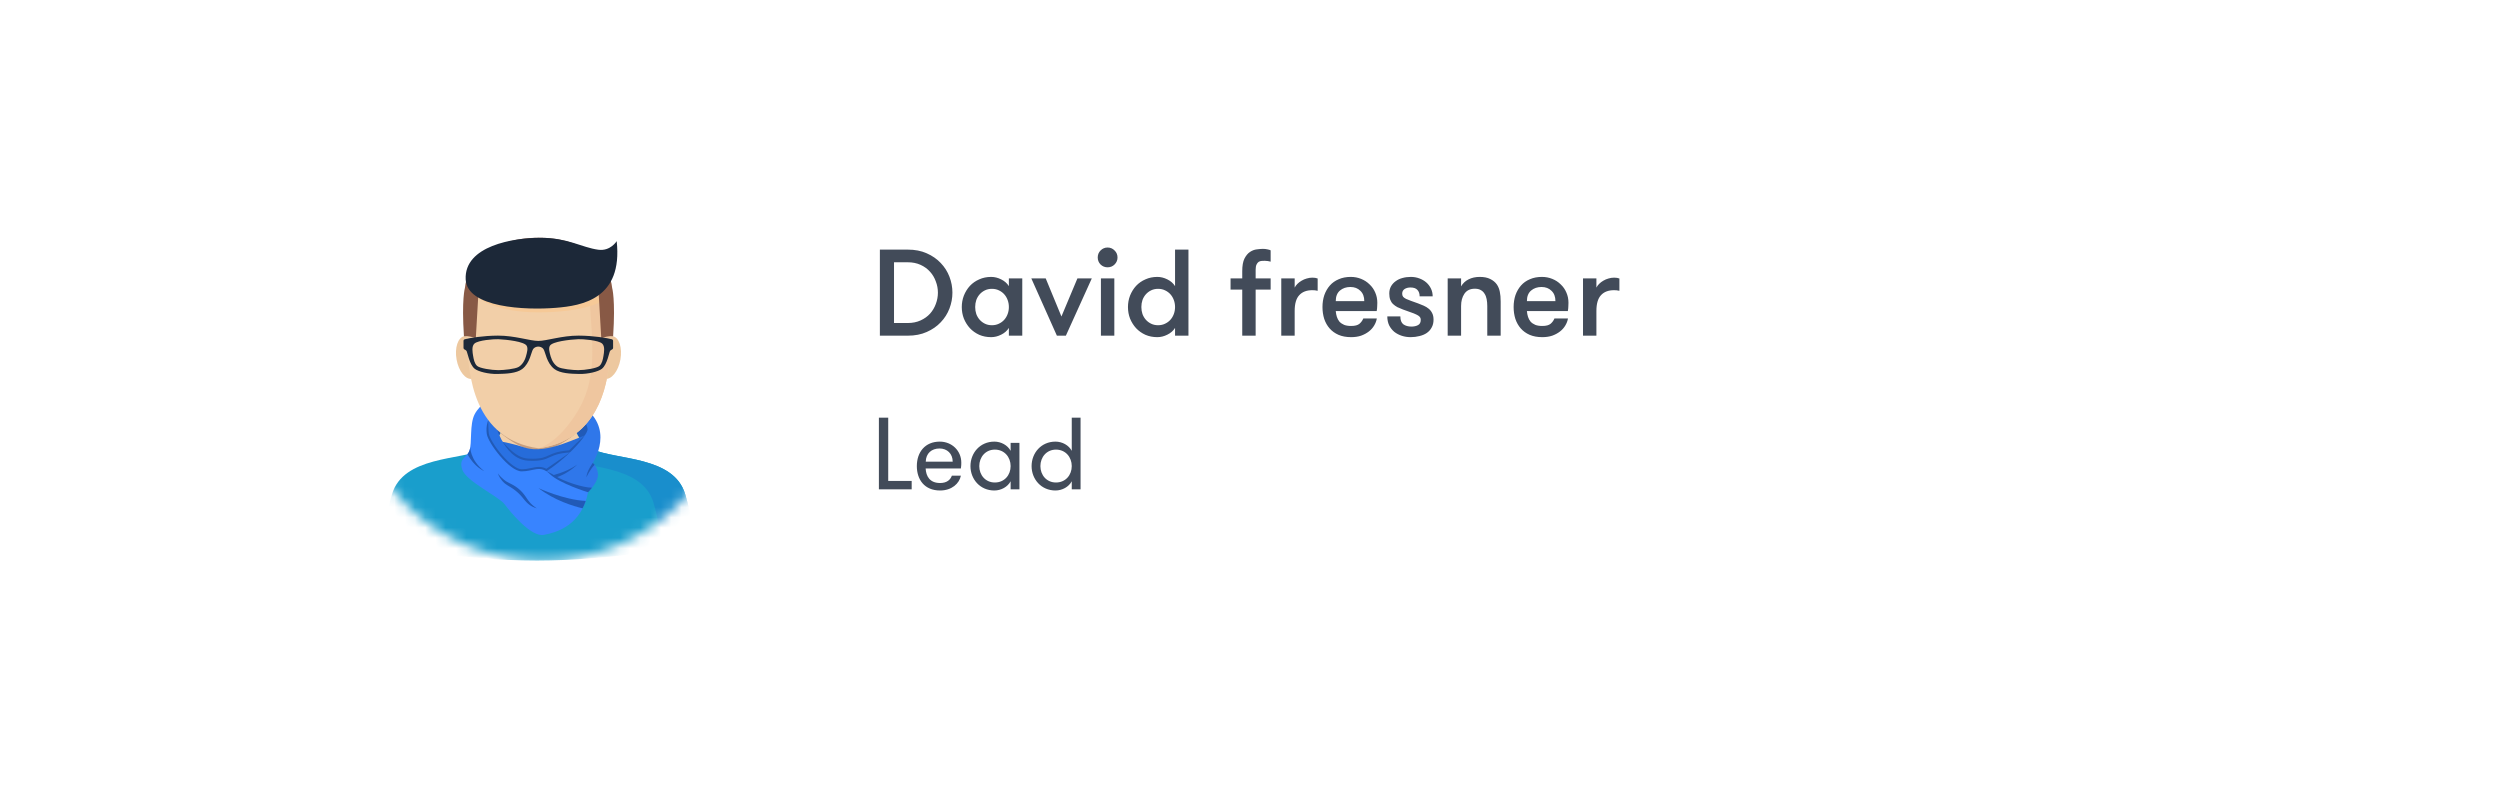 <svg width="244" height="78" viewBox="0 0 244 78" version="1.1" xmlns="http://www.w3.org/2000/svg" xmlns:xlink="http://www.w3.org/1999/xlink">
<g id="Canvas" fill="none">
<g id="Group 7.6">
<g id="Rectangle 10.3" filter="url(#filter0_d)">
<rect width="227.622" height="61.618" rx="3" transform="translate(8 7)" fill="white"/>
</g>
<path id="David fresner" d="M 3.6 4.6C 4.296 4.6 4.912 4.72 5.448 4.96C 5.992 5.2 6.448 5.516 6.816 5.908C 7.192 6.3 7.476 6.748 7.668 7.252C 7.86 7.756 7.956 8.272 7.956 8.8C 7.956 9.328 7.86 9.844 7.668 10.348C 7.476 10.852 7.192 11.3 6.816 11.692C 6.448 12.084 5.992 12.4 5.448 12.64C 4.912 12.88 4.296 13 3.6 13L 0.876 13L 0.876 4.6L 3.6 4.6ZM 2.256 5.836L 2.256 11.764L 3.6 11.764C 4.064 11.764 4.48 11.68 4.848 11.512C 5.216 11.344 5.524 11.124 5.772 10.852C 6.02 10.572 6.208 10.256 6.336 9.904C 6.472 9.544 6.54 9.176 6.54 8.8C 6.54 8.424 6.472 8.06 6.336 7.708C 6.208 7.348 6.02 7.032 5.772 6.76C 5.524 6.48 5.216 6.256 4.848 6.088C 4.48 5.92 4.064 5.836 3.6 5.836L 2.256 5.836ZM 14.774 7.408L 14.774 13L 13.466 13L 13.466 12.244C 13.29 12.524 13.038 12.744 12.71 12.904C 12.39 13.064 12.066 13.144 11.738 13.144C 11.314 13.144 10.926 13.068 10.574 12.916C 10.222 12.756 9.918 12.54 9.662 12.268C 9.414 11.996 9.218 11.684 9.074 11.332C 8.938 10.98 8.87 10.604 8.87 10.204C 8.87 9.812 8.938 9.44 9.074 9.088C 9.218 8.728 9.414 8.412 9.662 8.14C 9.918 7.868 10.222 7.656 10.574 7.504C 10.926 7.344 11.314 7.264 11.738 7.264C 12.066 7.264 12.39 7.344 12.71 7.504C 13.038 7.664 13.29 7.884 13.466 8.164L 13.466 7.408L 14.774 7.408ZM 11.81 11.98C 12.058 11.98 12.282 11.932 12.482 11.836C 12.69 11.74 12.866 11.612 13.01 11.452C 13.154 11.292 13.266 11.104 13.346 10.888C 13.426 10.672 13.466 10.444 13.466 10.204C 13.466 9.964 13.426 9.736 13.346 9.52C 13.266 9.304 13.154 9.116 13.01 8.956C 12.866 8.796 12.69 8.668 12.482 8.572C 12.282 8.476 12.058 8.428 11.81 8.428C 11.562 8.428 11.338 8.476 11.138 8.572C 10.938 8.668 10.766 8.796 10.622 8.956C 10.478 9.116 10.366 9.304 10.286 9.52C 10.214 9.736 10.178 9.964 10.178 10.204C 10.178 10.444 10.214 10.672 10.286 10.888C 10.366 11.104 10.478 11.292 10.622 11.452C 10.766 11.612 10.938 11.74 11.138 11.836C 11.338 11.932 11.562 11.98 11.81 11.98ZM 17.061 7.408L 18.596 11.128L 20.157 7.408L 21.561 7.408L 19.029 13L 18.152 13L 15.656 7.408L 17.061 7.408ZM 22.45 7.408L 23.758 7.408L 23.758 13L 22.45 13L 22.45 7.408ZM 22.138 5.368C 22.138 5.096 22.23 4.868 22.414 4.684C 22.606 4.492 22.834 4.396 23.098 4.396C 23.37 4.396 23.598 4.492 23.782 4.684C 23.974 4.868 24.07 5.096 24.07 5.368C 24.07 5.632 23.974 5.86 23.782 6.052C 23.598 6.236 23.37 6.328 23.098 6.328C 22.834 6.328 22.606 6.236 22.414 6.052C 22.23 5.86 22.138 5.632 22.138 5.368ZM 29.685 12.244C 29.509 12.524 29.257 12.744 28.929 12.904C 28.609 13.064 28.285 13.144 27.957 13.144C 27.533 13.144 27.145 13.068 26.793 12.916C 26.441 12.756 26.137 12.54 25.881 12.268C 25.633 11.996 25.437 11.684 25.293 11.332C 25.157 10.98 25.089 10.604 25.089 10.204C 25.089 9.812 25.157 9.44 25.293 9.088C 25.437 8.728 25.633 8.412 25.881 8.14C 26.137 7.868 26.441 7.656 26.793 7.504C 27.145 7.344 27.533 7.264 27.957 7.264C 28.285 7.264 28.609 7.344 28.929 7.504C 29.257 7.664 29.509 7.884 29.685 8.164L 29.685 4.6L 30.993 4.6L 30.993 13L 29.685 13L 29.685 12.244ZM 28.029 11.98C 28.277 11.98 28.501 11.932 28.701 11.836C 28.909 11.74 29.085 11.612 29.229 11.452C 29.373 11.292 29.485 11.104 29.565 10.888C 29.645 10.672 29.685 10.444 29.685 10.204C 29.685 9.964 29.645 9.736 29.565 9.52C 29.485 9.304 29.373 9.116 29.229 8.956C 29.085 8.796 28.909 8.668 28.701 8.572C 28.501 8.476 28.277 8.428 28.029 8.428C 27.781 8.428 27.557 8.476 27.357 8.572C 27.157 8.668 26.985 8.796 26.841 8.956C 26.697 9.116 26.585 9.304 26.505 9.52C 26.433 9.736 26.397 9.964 26.397 10.204C 26.397 10.444 26.433 10.672 26.505 10.888C 26.585 11.104 26.697 11.292 26.841 11.452C 26.985 11.612 27.157 11.74 27.357 11.836C 27.557 11.932 27.781 11.98 28.029 11.98ZM 39.015 5.776C 38.927 5.752 38.835 5.732 38.739 5.716C 38.643 5.7 38.543 5.692 38.439 5.692C 38.335 5.692 38.231 5.696 38.127 5.704C 38.023 5.712 37.927 5.744 37.839 5.8C 37.759 5.856 37.691 5.944 37.635 6.064C 37.579 6.184 37.551 6.352 37.551 6.568L 37.551 7.408L 39.015 7.408L 39.015 8.5L 37.551 8.5L 37.551 13L 36.243 13L 36.243 8.5L 35.103 8.5L 35.103 7.408L 36.243 7.408L 36.243 6.712C 36.243 6.176 36.315 5.764 36.459 5.476C 36.611 5.18 36.791 4.964 36.999 4.828C 37.215 4.684 37.439 4.6 37.671 4.576C 37.903 4.544 38.099 4.528 38.259 4.528C 38.427 4.528 38.575 4.544 38.703 4.576C 38.839 4.6 38.943 4.632 39.015 4.672L 39.015 5.776ZM 43.604 8.62C 43.5 8.596 43.412 8.58 43.34 8.572C 43.276 8.564 43.192 8.56 43.088 8.56C 42.528 8.56 42.1 8.724 41.804 9.052C 41.508 9.372 41.36 9.884 41.36 10.588L 41.36 13L 40.052 13L 40.052 7.408L 41.36 7.408L 41.36 8.308C 41.424 8.18 41.512 8.06 41.624 7.948C 41.744 7.828 41.88 7.724 42.032 7.636C 42.192 7.54 42.36 7.468 42.536 7.42C 42.72 7.364 42.904 7.336 43.088 7.336C 43.296 7.336 43.468 7.364 43.604 7.42L 43.604 8.62ZM 46.798 8.248C 46.39 8.248 46.05 8.364 45.778 8.596C 45.506 8.828 45.37 9.172 45.37 9.628L 48.154 9.628C 48.154 9.196 48.026 8.86 47.77 8.62C 47.522 8.372 47.198 8.248 46.798 8.248ZM 45.37 10.6C 45.386 10.8 45.422 10.988 45.478 11.164C 45.534 11.34 45.618 11.496 45.73 11.632C 45.85 11.76 46.002 11.864 46.186 11.944C 46.37 12.016 46.598 12.052 46.87 12.052C 47.246 12.052 47.518 11.98 47.686 11.836C 47.854 11.692 47.978 11.52 48.058 11.32L 49.378 11.32C 49.338 11.56 49.25 11.792 49.114 12.016C 48.986 12.232 48.814 12.424 48.598 12.592C 48.382 12.76 48.13 12.896 47.842 13C 47.554 13.096 47.23 13.144 46.87 13.144C 46.398 13.144 45.986 13.068 45.634 12.916C 45.29 12.764 45.002 12.556 44.77 12.292C 44.538 12.028 44.362 11.716 44.242 11.356C 44.13 10.996 44.074 10.612 44.074 10.204C 44.074 9.788 44.134 9.4 44.254 9.04C 44.382 8.68 44.562 8.368 44.794 8.104C 45.026 7.84 45.314 7.636 45.658 7.492C 46.002 7.34 46.394 7.264 46.834 7.264C 47.194 7.264 47.53 7.328 47.842 7.456C 48.162 7.584 48.438 7.764 48.67 7.996C 48.91 8.22 49.094 8.484 49.222 8.788C 49.358 9.092 49.426 9.424 49.426 9.784C 49.426 9.88 49.422 9.996 49.414 10.132C 49.414 10.26 49.398 10.416 49.366 10.6L 45.37 10.6ZM 53.389 9.844C 53.581 9.916 53.769 9.992 53.953 10.072C 54.137 10.152 54.301 10.252 54.445 10.372C 54.589 10.492 54.701 10.636 54.781 10.804C 54.869 10.972 54.913 11.184 54.913 11.44C 54.913 11.728 54.853 11.98 54.733 12.196C 54.621 12.412 54.461 12.592 54.253 12.736C 54.053 12.872 53.817 12.972 53.545 13.036C 53.273 13.108 52.985 13.144 52.681 13.144C 52.377 13.144 52.089 13.1 51.817 13.012C 51.545 12.924 51.301 12.796 51.085 12.628C 50.877 12.452 50.709 12.24 50.581 11.992C 50.461 11.736 50.401 11.444 50.401 11.116L 51.673 11.116C 51.673 11.484 51.773 11.744 51.973 11.896C 52.181 12.04 52.441 12.112 52.753 12.112C 53.009 12.112 53.225 12.064 53.401 11.968C 53.577 11.872 53.665 11.704 53.665 11.464C 53.665 11.336 53.629 11.232 53.557 11.152C 53.485 11.072 53.377 11 53.233 10.936C 53.089 10.864 52.909 10.792 52.693 10.72C 52.477 10.648 52.221 10.556 51.925 10.444C 51.733 10.372 51.553 10.296 51.385 10.216C 51.225 10.128 51.085 10.028 50.965 9.916C 50.845 9.804 50.753 9.664 50.689 9.496C 50.625 9.328 50.593 9.124 50.593 8.884C 50.593 8.62 50.649 8.388 50.761 8.188C 50.873 7.988 51.025 7.82 51.217 7.684C 51.409 7.54 51.629 7.436 51.877 7.372C 52.133 7.3 52.405 7.264 52.693 7.264C 52.989 7.264 53.265 7.312 53.521 7.408C 53.785 7.504 54.013 7.636 54.205 7.804C 54.397 7.972 54.549 8.172 54.661 8.404C 54.773 8.636 54.829 8.888 54.829 9.16L 53.557 9.16C 53.557 8.896 53.485 8.688 53.341 8.536C 53.205 8.376 52.977 8.296 52.657 8.296C 52.433 8.296 52.241 8.348 52.081 8.452C 51.929 8.556 51.853 8.708 51.853 8.908C 51.853 9.028 51.885 9.128 51.949 9.208C 52.013 9.28 52.109 9.348 52.237 9.412C 52.365 9.468 52.525 9.532 52.717 9.604C 52.909 9.668 53.133 9.748 53.389 9.844ZM 56.294 7.408L 57.602 7.408L 57.602 8.188C 57.778 7.884 58.022 7.656 58.334 7.504C 58.646 7.344 59.01 7.264 59.426 7.264C 59.834 7.264 60.174 7.332 60.446 7.468C 60.726 7.604 60.946 7.788 61.106 8.02C 61.242 8.228 61.334 8.46 61.382 8.716C 61.438 8.972 61.466 9.292 61.466 9.676L 61.466 13L 60.158 13L 60.158 10.108C 60.158 9.868 60.138 9.644 60.098 9.436C 60.058 9.228 59.99 9.052 59.894 8.908C 59.806 8.756 59.682 8.636 59.522 8.548C 59.37 8.46 59.178 8.416 58.946 8.416C 58.49 8.416 58.15 8.58 57.926 8.908C 57.71 9.228 57.602 9.628 57.602 10.108L 57.602 13L 56.294 13L 56.294 7.408ZM 65.454 8.248C 65.046 8.248 64.706 8.364 64.434 8.596C 64.162 8.828 64.026 9.172 64.026 9.628L 66.81 9.628C 66.81 9.196 66.682 8.86 66.426 8.62C 66.178 8.372 65.854 8.248 65.454 8.248ZM 64.026 10.6C 64.042 10.8 64.078 10.988 64.134 11.164C 64.19 11.34 64.274 11.496 64.386 11.632C 64.506 11.76 64.658 11.864 64.842 11.944C 65.026 12.016 65.254 12.052 65.526 12.052C 65.902 12.052 66.174 11.98 66.342 11.836C 66.51 11.692 66.634 11.52 66.714 11.32L 68.034 11.32C 67.994 11.56 67.906 11.792 67.77 12.016C 67.642 12.232 67.47 12.424 67.254 12.592C 67.038 12.76 66.786 12.896 66.498 13C 66.21 13.096 65.886 13.144 65.526 13.144C 65.054 13.144 64.642 13.068 64.29 12.916C 63.946 12.764 63.658 12.556 63.426 12.292C 63.194 12.028 63.018 11.716 62.898 11.356C 62.786 10.996 62.73 10.612 62.73 10.204C 62.73 9.788 62.79 9.4 62.91 9.04C 63.038 8.68 63.218 8.368 63.45 8.104C 63.682 7.84 63.97 7.636 64.314 7.492C 64.658 7.34 65.05 7.264 65.49 7.264C 65.85 7.264 66.186 7.328 66.498 7.456C 66.818 7.584 67.094 7.764 67.326 7.996C 67.566 8.22 67.75 8.484 67.878 8.788C 68.014 9.092 68.082 9.424 68.082 9.784C 68.082 9.88 68.078 9.996 68.07 10.132C 68.07 10.26 68.054 10.416 68.022 10.6L 64.026 10.6ZM 73.053 8.62C 72.949 8.596 72.861 8.58 72.789 8.572C 72.725 8.564 72.641 8.56 72.537 8.56C 71.977 8.56 71.549 8.724 71.253 9.052C 70.957 9.372 70.809 9.884 70.809 10.588L 70.809 13L 69.501 13L 69.501 7.408L 70.809 7.408L 70.809 8.308C 70.873 8.18 70.961 8.06 71.073 7.948C 71.193 7.828 71.329 7.724 71.481 7.636C 71.641 7.54 71.809 7.468 71.985 7.42C 72.169 7.364 72.353 7.336 72.537 7.336C 72.745 7.336 72.917 7.364 73.053 7.42L 73.053 8.62Z" transform="translate(85 19.762)" fill="#424B59"/>
<path id="Lead" d="M 1.69 7.18L 1.69 1L 0.78 1L 0.78 8L 3.98 8L 3.98 7.18L 1.69 7.18ZM 6.703 4.01C 7.433 4.01 7.983 4.51 7.983 5.3L 5.353 5.3C 5.373 4.48 5.923 4.01 6.703 4.01ZM 8.783 5.96C 8.823 5.71 8.823 5.52 8.823 5.39C 8.823 4.23 7.903 3.34 6.723 3.34C 5.293 3.34 4.483 4.36 4.483 5.73C 4.483 7.04 5.223 8.11 6.753 8.11C 7.893 8.11 8.633 7.43 8.783 6.66L 7.903 6.66C 7.763 7.05 7.433 7.38 6.753 7.38C 5.753 7.38 5.383 6.73 5.343 5.96L 8.783 5.96ZM 13.637 3.46L 13.637 4.24C 13.347 3.69 12.707 3.34 12.047 3.34C 10.657 3.34 9.717 4.44 9.717 5.73C 9.717 7.01 10.657 8.11 12.047 8.11C 12.707 8.11 13.347 7.76 13.637 7.21L 13.637 8L 14.497 8L 14.497 3.46L 13.637 3.46ZM 12.097 7.33C 11.177 7.33 10.577 6.6 10.577 5.73C 10.577 4.86 11.177 4.12 12.097 4.12C 13.037 4.12 13.637 4.86 13.637 5.73C 13.637 6.6 13.037 7.33 12.097 7.33ZM 19.603 8L 20.463 8L 20.463 1L 19.603 1L 19.603 4.24C 19.313 3.69 18.673 3.34 18.013 3.34C 16.623 3.34 15.683 4.44 15.683 5.73C 15.683 7.01 16.623 8.11 18.013 8.11C 18.673 8.11 19.313 7.76 19.603 7.21L 19.603 8ZM 18.063 7.33C 17.143 7.33 16.543 6.6 16.543 5.73C 16.543 4.86 17.143 4.12 18.063 4.12C 19.003 4.12 19.603 4.86 19.603 5.73C 19.603 6.6 19.003 7.33 18.063 7.33Z" transform="translate(85 39.762)" fill="#424B59"/>
<ellipse id="Ellipse" cx="18.91" cy="18.905" rx="18.91" ry="18.905" transform="translate(34.007 16.904)" fill="white"/>
<g id="Group">
<mask id="mask0" mask-type="alpha" maskUnits="userSpaceOnUse" x="34" y="16" width="38" height="39">
<ellipse id="Ellipse_2" cx="18.91" cy="18.905" rx="18.91" ry="18.905" transform="translate(34.007 16.904)" fill="#36415C"/>
</mask>
<g mask="url(#mask0)">
<g id="003-man">
<g id="Group_2">
<g id="Group_3">
<path id="Vector" d="M 5.489 4.655C 8.52 4.655 10.977 3.613 10.977 2.327C 10.977 1.042 8.52 0 5.489 0C 2.457 0 0 1.042 0 2.327C 0 3.613 2.457 4.655 5.489 4.655Z" transform="translate(47.096 39.809)" fill="#215AB7"/>
<path id="Vector_2" d="M 29.366 9.689C 28.259 5.955 22.706 6.369 20.308 5.297C 17.911 4.224 18.286 0.626 17.982 -6.0374e-08L 12.134 -6.0374e-08C 11.83 0.626 12.205 4.225 9.807 5.297C 7.41 6.369 1.856 5.955 0.75 9.689C 0.139 11.749 0.168 12.379 -1.89263e-09 14.661C -1.89263e-09 14.661 7.621 16.163 14.886 16.163C 22.151 16.163 30.116 14.661 30.116 14.661C 29.947 12.379 29.976 11.749 29.366 9.689Z" transform="translate(37.509 38.551)" fill="#199ECC"/>
<path id="Vector_3" d="M 2.326 6.119C 4.723 7.192 10.278 6.777 11.384 10.512C 11.965 12.473 11.966 13.138 12.111 15.168C 14.019 14.889 15.23 14.661 15.23 14.661C 15.062 12.379 15.091 11.749 14.481 9.689C 13.374 5.955 7.821 6.369 5.423 5.297C 3.026 4.224 3.401 0.626 3.097 -6.0374e-08L 0 -6.0374e-08C 0.001 -6.0374e-08 -0.071 5.047 2.326 6.119Z" transform="translate(52.394 38.551)" fill="#198ECC"/>
<path id="Vector_4" d="M 8.414 4.506C 7.173 3.027 7.38 0.514 7.131 -5.43366e-07L 1.283 -5.43366e-07C 1.033 0.514 1.24 3.027 0 4.506C 0.592 5.893 3.77 9.607 4.207 9.607C 4.644 9.607 7.773 6.006 8.414 4.506Z" transform="translate(48.36 38.551)" fill="#F2CFA8"/>
<path id="Vector_5" d="M 2.18032e-07 3.719C 0.97 4.507 2.108 5.287 3.705 5.513C 5.306 5.287 6.441 4.49 7.412 3.699C 6.604 2.218 6.854 0.452 6.635 2.65646e-07L 0.787 2.65646e-07C 0.567 0.453 0.812 2.238 2.18032e-07 3.719Z" transform="translate(48.855 38.551)" fill="#C69E7F"/>
<g id="Group_4">
<path id="Vector_6" d="M 1.09016e-07 0.736C 1.09016e-07 0.736 1.26 0.695 3.455 1.423C 5.649 2.151 8.711 0.331 10.028 -6.88264e-07C 10.028 -6.88264e-07 7.219 4.444 4.235 4.334C 1.251 4.224 1.09016e-07 0.736 1.09016e-07 0.736Z" transform="translate(47.752 42.256)" fill="#266CDA"/>
<path id="Vector_7" d="M 10.027 4.95067e-07C 9.749 0.07 9.334 0.23 9.33 0.234C 8.689 0.813 8.264 1.239 7.792 1.698C 6.693 1.778 6.225 1.993 5.81 2.183C 5.425 2.36 5.092 2.513 4.254 2.514C 4.116 2.514 3.964 2.509 3.804 2.501C 2.944 2.456 2.277 1.917 1.313 0.871C 0.29 0.668 -1.09016e-07 0.736 -1.09016e-07 0.736C -1.09016e-07 0.736 1.251 4.224 4.235 4.334C 7.218 4.444 10.027 4.95067e-07 10.027 4.95067e-07Z" transform="translate(47.752 42.257)" fill="#215AB7"/>
<path id="Vector_8" d="M 1.284 0.424C 1.284 0.424 2.106 4.392 4.636 4.525C 7.166 4.658 6.22 3.729 9.425 3.692L 5.941 7.327C 5.941 7.327 -1.735 5.967 0.363 -1.44898e-07L 1.284 0.424Z" transform="translate(46.908 40.438)" fill="#2971E3"/>
<path id="Vector_9" d="M 5.941 7.327L 9.425 3.691C 9.022 3.696 9.012 3.687 8.725 3.717C 8.102 4.139 7.22 4.781 6.418 5.316C 6.189 5.191 5.956 5.132 5.692 5.132C 5.449 5.132 5.211 5.182 4.959 5.236C 4.666 5.298 4.363 5.362 4.002 5.362C 3.553 5.362 2.806 4.815 2.053 3.934C 1.328 3.085 0.849 2.227 0.805 1.888C 0.749 1.461 0.768 1.309 0.743 0.558L 0.363 -4.70917e-07C -1.735 5.967 5.941 7.327 5.941 7.327Z" transform="translate(46.908 40.438)" fill="#215AB7"/>
<path id="Vector_10" d="M 5.452 1.151C 5.452 1.151 6.191 1.752 6.245 2.425C 6.3 3.098 3.205 6.542 6.41982e-07 7.685L 4.364 10.272C 4.364 10.272 7.378 8.116 7.261 6.817C 7.19 6.023 6.752 5.73 6.752 5.73C 6.752 5.73 9.118 2.19 5.435 -1.08673e-07L 5.452 1.151Z" transform="translate(51.102 39.453)" fill="#2F77EA"/>
<path id="Vector_11" d="M 0.809 0.186C 0.709 0.056 0.625 -6.15815e-07 0.625 -6.15815e-07C 0.625 -6.15815e-07 0.03 0.781 1.22271e-06 1.41C -0 1.41 0.39 0.575 0.809 0.186Z" transform="translate(57.23 45.182)" fill="#215AB7"/>
<path id="Vector_12" d="M 4.447 1.603C 3.61 1.603 1.781 1.029 0.896 0.471C 0.374 0.142 6.54095e-07 7.36563e-07 6.54095e-07 7.36563e-07C 0.071 0.957 2.337 2.395 3.176 2.895C 3.603 2.524 4.082 2.067 4.447 1.603Z" transform="translate(53.332 45.997)" fill="#215AB7"/>
<path id="Vector_13" d="M 3.14935e-07 1.075C 3.14935e-07 1.075 1.435 0.758 2.5 7.00338e-07C 2.5 7.00338e-07 1.578 0.935 0.341 1.289L 3.14935e-07 1.075Z" transform="translate(53.845 45.338)" fill="#215AB7"/>
<path id="Vector_14" d="M 12.376 9.581C 12.376 9.581 9.592 8.727 8.645 7.801C 7.698 6.875 7.084 7.539 5.892 7.539C 4.7 7.539 2.603 4.756 2.491 3.886C 2.406 3.229 2.452 2.327 3.447 1.335L 3.299 3.62244e-07C 3.299 3.62244e-07 1.826 0.968 1.31 1.96C 0.794 2.952 1.068 4.764 0.802 5.51C 0.536 6.256 -0.274 6.226 0.095 7.361C 0.463 8.496 3.668 10.002 4.221 10.737C 4.773 11.471 6.794 13.982 8.068 13.736C 9.341 13.491 11.74 12.805 12.376 9.581Z" transform="translate(45.019 38.467)" fill="#3884FF"/>
<path id="Vector_15" d="M 4.305 1.976C 4.419 1.754 4.522 1.513 4.61 1.251C 2.465 1.151 -7.38885e-07 -6.0374e-08 -7.38885e-07 -6.0374e-08C 1.54 1.208 3.409 1.763 4.305 1.976Z" transform="translate(52.56 47.639)" fill="#215AB7"/>
<path id="Vector_16" d="M 1.63 2.38C 0.191 1.248 0.274 -3.62244e-07 0.274 -3.62244e-07C 0.255 0.142 0.228 0.268 0.191 0.373C 0.142 0.51 0.075 0.62 -3.20991e-07 0.717C 0.637 1.969 1.63 2.38 1.63 2.38Z" transform="translate(45.63 43.603)" fill="#215AB7"/>
<path id="Vector_17" d="M 3.748 3.385C 3.716 3.363 3.671 3.33 3.613 3.291C 3.584 3.269 3.553 3.245 3.52 3.22C 3.503 3.207 3.486 3.193 3.468 3.179C 3.459 3.173 3.449 3.166 3.44 3.158C 3.431 3.151 3.422 3.143 3.413 3.134C 3.377 3.102 3.338 3.07 3.298 3.034C 3.26 2.995 3.219 2.957 3.179 2.915C 3.1 2.829 3.019 2.734 2.941 2.623C 2.902 2.57 2.862 2.511 2.822 2.452C 2.782 2.392 2.74 2.331 2.696 2.267C 2.609 2.141 2.511 2.01 2.402 1.885C 2.345 1.824 2.291 1.76 2.228 1.703C 2.198 1.673 2.168 1.644 2.137 1.615L 2.039 1.531L 1.989 1.49C 1.972 1.476 1.956 1.461 1.94 1.45C 1.908 1.426 1.875 1.402 1.843 1.378L 1.794 1.342L 1.77 1.324L 1.758 1.315L 1.756 1.314C 1.757 1.314 1.748 1.309 1.751 1.31L 1.748 1.308L 1.741 1.304C 1.706 1.281 1.671 1.258 1.635 1.235C 1.601 1.212 1.565 1.192 1.53 1.171C 1.494 1.151 1.459 1.13 1.424 1.112C 1.388 1.093 1.353 1.074 1.319 1.056C 1.284 1.038 1.249 1.021 1.215 1.004C 1.081 0.936 0.949 0.871 0.843 0.809C 0.814 0.789 0.785 0.771 0.758 0.752L 0.747 0.745C 0.743 0.742 0.751 0.748 0.75 0.747L 0.749 0.746L 0.746 0.744L 0.741 0.741L 0.722 0.726C 0.709 0.717 0.696 0.707 0.683 0.698C 0.658 0.679 0.633 0.66 0.609 0.64C 0.585 0.621 0.561 0.603 0.539 0.584C 0.447 0.509 0.368 0.434 0.3 0.366C 0.232 0.298 0.176 0.234 0.13 0.18C 0.086 0.125 0.053 0.081 0.032 0.049C 0.011 0.017 -1.21129e-08 6.2789e-07 -1.21129e-08 6.2789e-07C -1.21129e-08 6.2789e-07 0.003 0.02 0.015 0.057C 0.027 0.094 0.045 0.148 0.075 0.215C 0.105 0.281 0.146 0.359 0.201 0.445C 0.255 0.53 0.323 0.624 0.405 0.719C 0.424 0.743 0.447 0.766 0.469 0.791C 0.491 0.815 0.514 0.84 0.538 0.863C 0.549 0.875 0.562 0.887 0.574 0.899L 0.592 0.917L 0.597 0.922L 0.599 0.924L 0.6 0.925C 0.599 0.924 0.608 0.932 0.605 0.93L 0.614 0.938C 0.64 0.96 0.666 0.982 0.693 1.006C 0.817 1.102 0.943 1.179 1.073 1.259C 1.138 1.297 1.202 1.338 1.268 1.378C 1.301 1.397 1.332 1.419 1.364 1.439C 1.396 1.461 1.429 1.48 1.459 1.503C 1.491 1.524 1.522 1.547 1.553 1.568L 1.559 1.572L 1.561 1.573L 1.562 1.574L 1.573 1.583L 1.597 1.602L 1.645 1.638C 1.678 1.663 1.709 1.687 1.742 1.712C 1.758 1.724 1.772 1.736 1.786 1.749L 1.829 1.786L 1.916 1.859C 1.944 1.886 1.973 1.912 2.001 1.938C 2.058 1.99 2.11 2.045 2.164 2.1C 2.191 2.127 2.215 2.156 2.241 2.184C 2.266 2.213 2.293 2.239 2.317 2.269C 2.341 2.298 2.365 2.327 2.39 2.356C 2.414 2.385 2.438 2.414 2.462 2.443C 2.51 2.5 2.556 2.56 2.604 2.616C 2.653 2.672 2.699 2.729 2.75 2.781C 2.775 2.807 2.797 2.834 2.824 2.858C 2.849 2.883 2.874 2.907 2.9 2.93C 2.924 2.954 2.95 2.975 2.976 2.997C 3.002 3.018 3.027 3.038 3.051 3.058C 3.103 3.095 3.153 3.128 3.201 3.161C 3.251 3.189 3.298 3.216 3.343 3.241C 3.354 3.247 3.365 3.253 3.376 3.258C 3.387 3.264 3.398 3.268 3.409 3.273C 3.431 3.283 3.451 3.292 3.471 3.301C 3.512 3.318 3.548 3.336 3.582 3.349C 3.65 3.372 3.705 3.39 3.741 3.402C 3.778 3.414 3.797 3.42 3.797 3.42C 3.797 3.42 3.779 3.407 3.748 3.385Z" transform="translate(48.598 46.195)" fill="#215AB7"/>
</g>
<g id="Group_5">
<path id="Vector_18" d="M 2.116 2.308C 3.284 2.308 4.231 1.791 4.231 1.154C 4.231 0.517 3.284 0 2.116 0C 0.947 0 0 0.517 0 1.154C 0 1.791 0.947 2.308 2.116 2.308Z" transform="matrix(-0.178 0.984 -0.984 -0.176 60.929 33.012)" fill="#EDC89F"/>
<path id="Vector_19" d="M 1.154 4.231C 1.791 4.231 2.308 3.284 2.308 2.116C 2.308 0.947 1.791 0 1.154 0C 0.517 0 0 0.947 0 2.116C 0 3.284 0.517 4.231 1.154 4.231Z" transform="matrix(-0.984 0.176 -0.178 -0.984 47.21 36.77)" fill="#EDC89F"/>
<path id="Vector_20" d="M 13.349 7.84862e-08L 7.033 0.912L 0.544 0.088C 0.544 0.088 9.6903e-08 3.236 9.6903e-08 4.681C 9.6903e-08 9.052 0.787 15.033 6.976 15.906C 16.921 14.503 13.349 7.84862e-08 13.349 7.84862e-08Z" transform="translate(45.584 27.849)" fill="#F2CFA8"/>
<path id="Vector_21" d="M -3.63386e-08 15.906C 9.944 14.503 6.373 7.84862e-08 6.373 7.84862e-08L 4.882 7.84862e-08C 5.29 6.058 5.855 9.276 3.511 12.784C 1.654 15.564 -3.63386e-08 15.906 -3.63386e-08 15.906Z" transform="translate(52.56 27.849)" fill="#EFC69F"/>
<path id="Vector_22" d="M 0 0.581C 0 0.581 1.567 2.029 5.869 2.029C 10.171 2.029 11.851 1.05 11.851 1.05L 11.851 0L 0 0.581Z" transform="translate(46.669 28.457)" fill="#F6C997"/>
<path id="Vector_23" d="M 14.551 4.894C 14.343 2.783 12.3 0 7.366 0C 2.432 0 0.389 2.783 0.181 4.894C 0.181 4.894 -0.153 6.018 0.086 9.614C 0.517 9.567 0.94 9.685 1.243 9.822L 1.493 5.511L 13.239 5.511L 13.489 9.822C 13.792 9.685 14.216 9.567 14.646 9.614C 14.885 6.019 14.551 4.894 14.551 4.894Z" transform="translate(45.195 23.205)" fill="#885945"/>
<path id="Vector_24" d="M 8.802 6.837C 11.347 6.631 15.362 5.974 14.743 0.329C 14.743 0.329 14.139 1.328 12.951 1.167C 11.322 0.946 9.988 0 7.286 0C 4.673 0 -0.155 0.783 0.004 4.066C 0.139 6.837 5.841 7.078 8.802 6.837Z" transform="translate(45.446 23.207)" fill="#1C2838"/>
<path id="Vector_25" d="M 11.236 5.33119e-05C 9.611 -0.005 8.107 0.518 7.3 0.518C 6.493 0.518 4.989 -0.006 3.364 5.33119e-05C 1.921 0.005 0.563 0.237 0.122 0.356C 0.05 0.376 9.08466e-08 0.44 9.08466e-08 0.514L 9.08466e-08 1.202C 9.08466e-08 1.267 0.038 1.325 0.097 1.351C 0.16 1.378 0.238 1.422 0.289 1.485C 0.385 1.603 0.56 2.817 1.099 3.241C 1.447 3.514 2.435 3.76 3.296 3.743C 4.157 3.727 5.168 3.685 5.726 3.264C 6.496 2.682 6.601 1.607 6.789 1.329C 6.939 1.107 7.173 1.072 7.3 1.072C 7.427 1.072 7.661 1.106 7.811 1.329C 7.999 1.607 8.104 2.682 8.874 3.264C 9.433 3.685 10.443 3.727 11.304 3.743C 12.164 3.76 13.153 3.515 13.501 3.241C 14.04 2.817 14.215 1.603 14.311 1.485C 14.362 1.422 14.441 1.378 14.503 1.351C 14.562 1.325 14.6 1.267 14.6 1.202L 14.6 0.514C 14.6 0.44 14.55 0.376 14.479 0.356C 14.037 0.237 12.679 0.005 11.236 5.33119e-05ZM 6.093 2.027C 5.961 2.5 5.694 2.874 5.37 3.063C 5.041 3.255 3.924 3.37 3.403 3.371C 2.717 3.371 1.585 3.185 1.33 2.959C 1.075 2.733 0.996 2.327 0.939 1.982C 0.882 1.638 0.773 1.05 1.064 0.78C 1.426 0.444 2.983 0.332 3.397 0.351C 4.257 0.39 5.911 0.582 6.16 0.983C 6.318 1.236 6.204 1.632 6.093 2.027ZM 13.66 1.981C 13.603 2.326 13.524 2.733 13.269 2.958C 13.014 3.184 11.882 3.371 11.196 3.37C 10.675 3.37 9.557 3.255 9.229 3.063C 8.905 2.874 8.638 2.499 8.505 2.026C 8.395 1.632 8.28 1.235 8.437 0.982C 8.687 0.581 10.34 0.389 11.201 0.35C 11.614 0.331 13.171 0.443 13.533 0.778C 13.825 1.049 13.716 1.637 13.66 1.981Z" transform="translate(45.238 32.756)" fill="#1C2838"/>
</g>
</g>
</g>
</g>
</g>
</g>
</g>
</g>
<defs>
<filter id="filter0_d" x="0" y="0" width="243.622" height="77.618" filterUnits="userSpaceOnUse" color-interpolation-filters="sRGB">
<feFlood flood-opacity="0" result="BackgroundImageFix"/>
<feColorMatrix in="SourceAlpha" type="matrix" values="0 0 0 0 0 0 0 0 0 0 0 0 0 0 0 0 0 0 255 0"/>
<feOffset dy="1"/>
<feGaussianBlur stdDeviation="4"/>
<feColorMatrix type="matrix" values="0 0 0 0 0 0 0 0 0 0 0 0 0 0 0 0 0 0 0.15 0"/>
<feBlend mode="normal" in2="BackgroundImageFix" result="effect1_dropShadow"/>
<feBlend mode="normal" in="SourceGraphic" in2="effect1_dropShadow" result="shape"/>
</filter>
</defs>
</svg>
